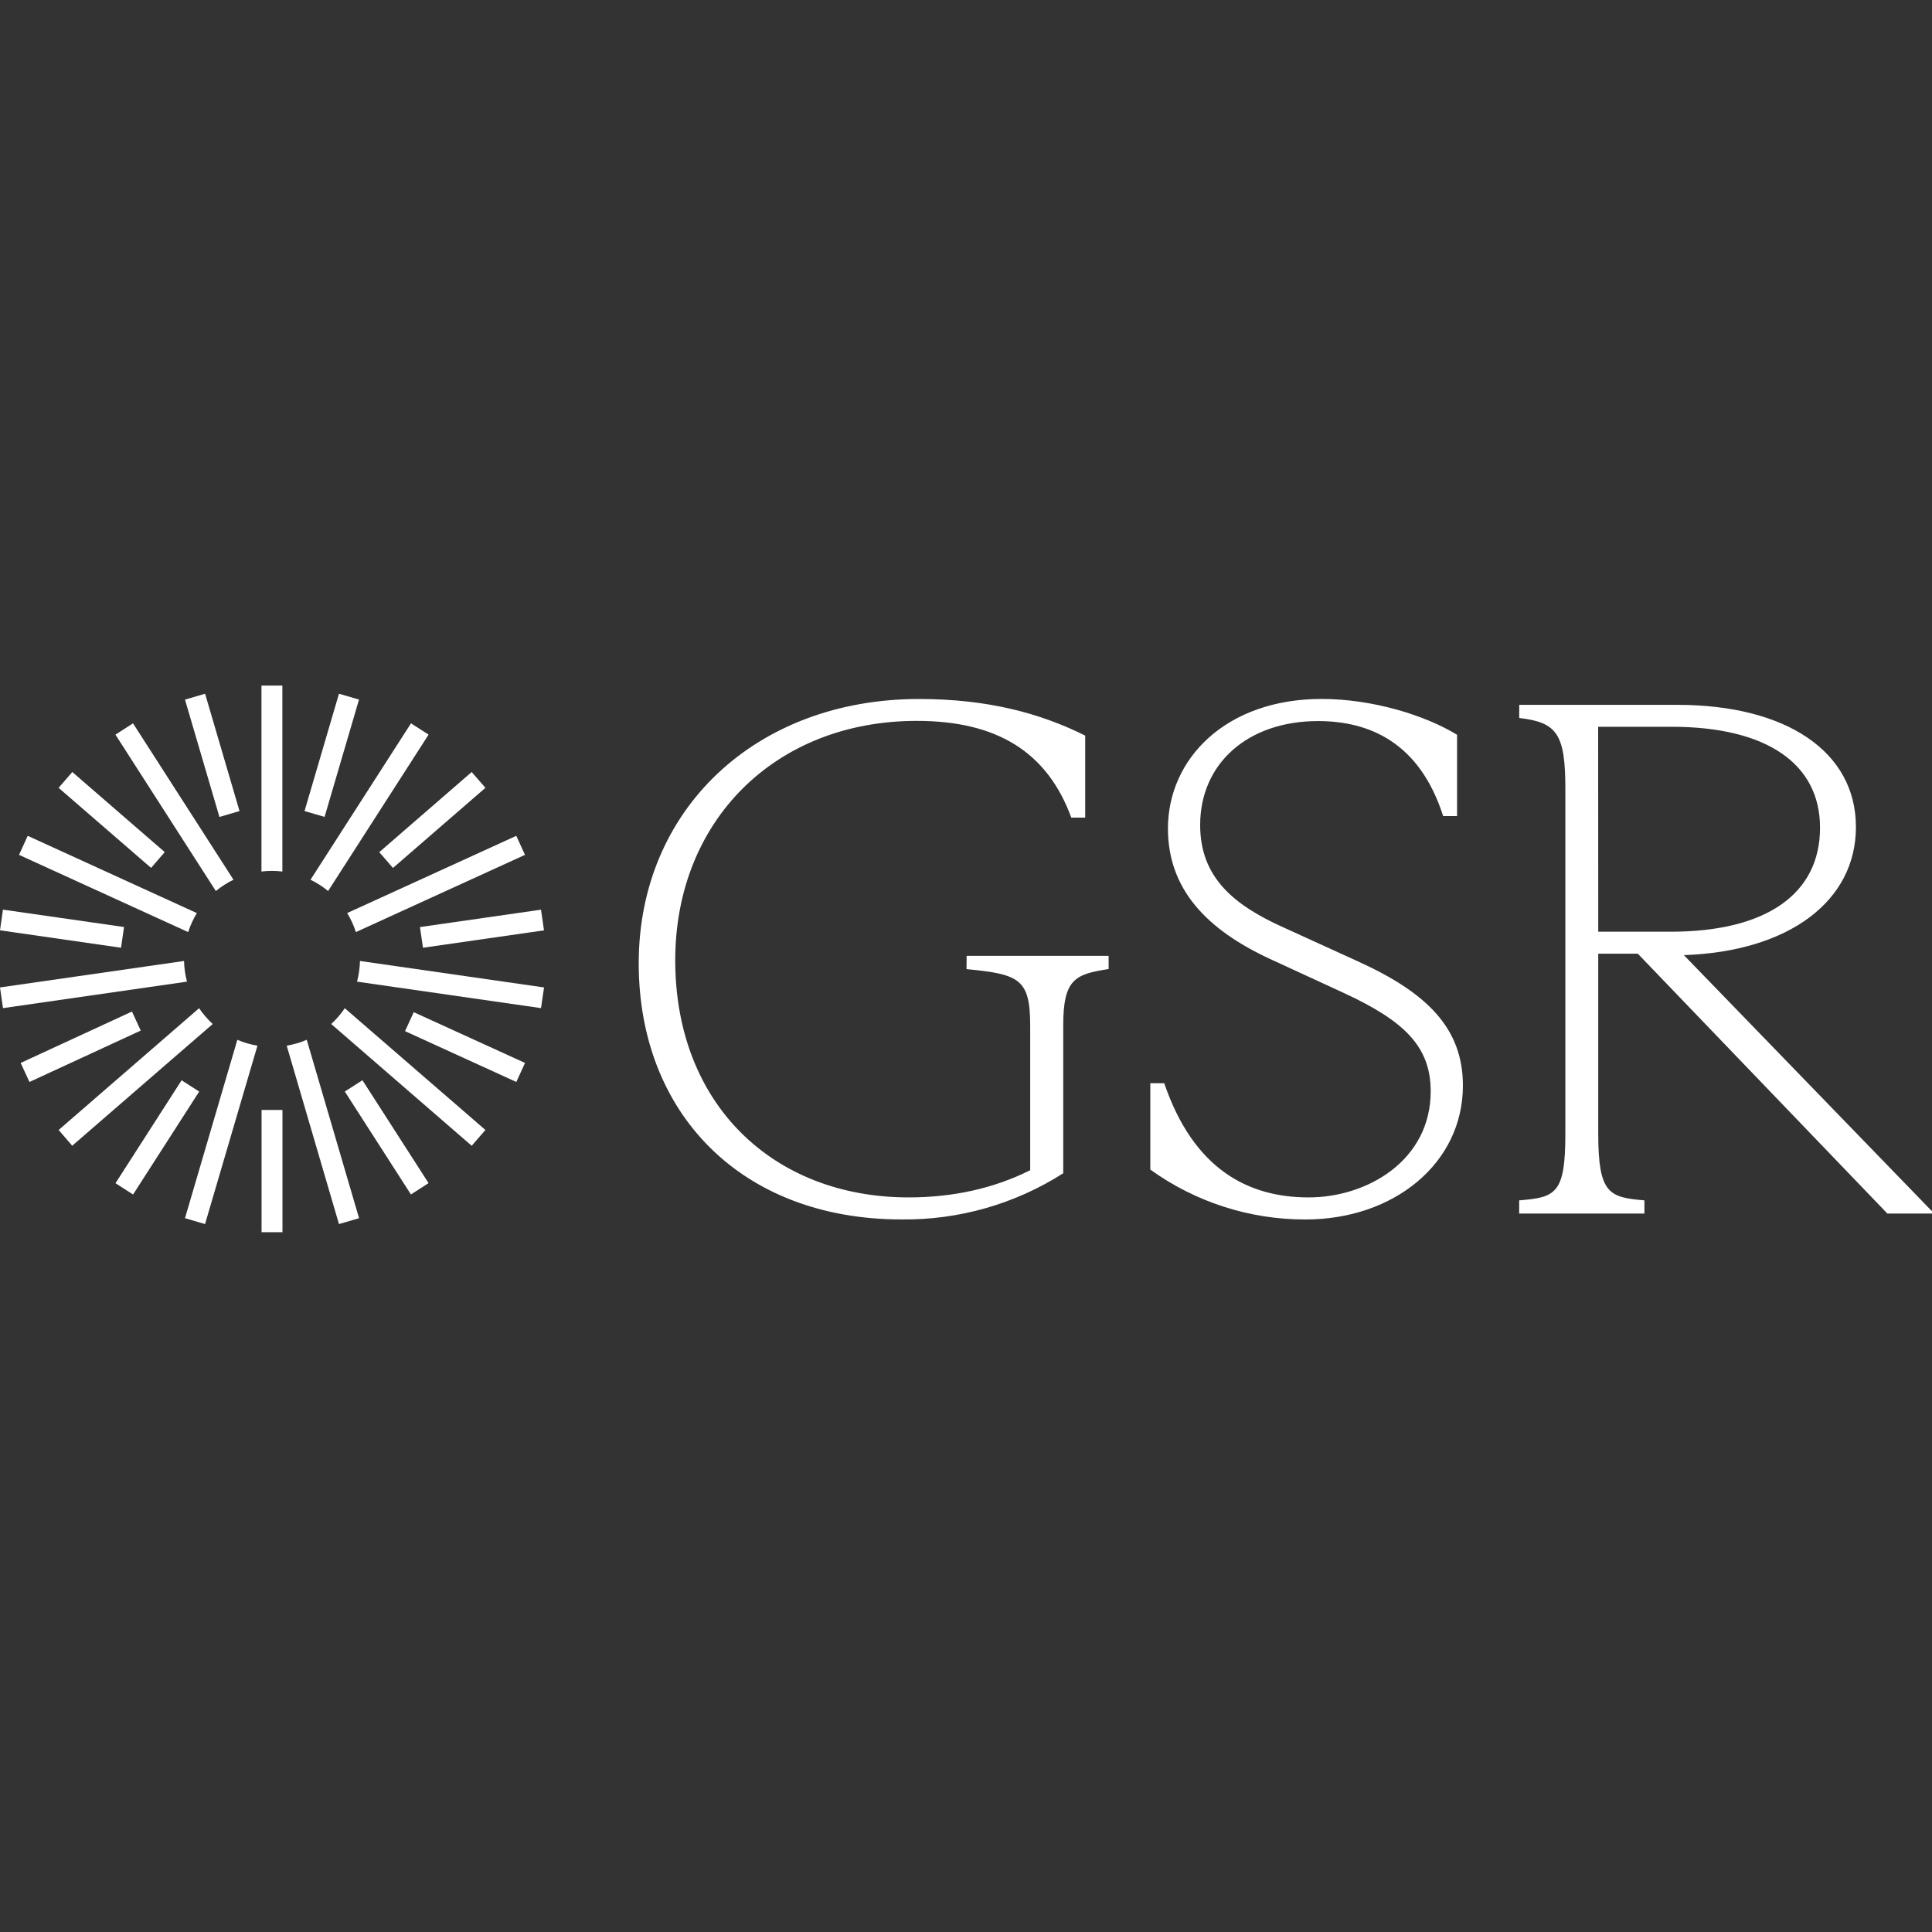 <svg width="40" height="40" viewBox="0 0 40 40" fill="none" xmlns="http://www.w3.org/2000/svg">
<rect x="0" y="0" width="40" height="40" fill="#333333" stroke="none"/>
<g clip-path="url(#clip0_5018_2064)">
<path d="M20.013 19.79H22.953V20.063C22.256 20.169 22.013 20.275 22.013 21.23V24.291C21.014 24.929 19.85 25.261 18.664 25.247C15.348 25.247 13.224 23.05 13.224 19.943C13.224 16.76 15.649 14.472 19.028 14.472C20.437 14.472 21.529 14.761 22.468 15.23V16.928H22.18C21.68 15.563 20.634 14.925 18.982 14.925C16.043 14.925 13.98 17.001 13.98 19.88C13.98 22.866 16.011 24.791 18.814 24.791C19.723 24.791 20.571 24.608 21.329 24.228V21.246C21.329 20.275 21.117 20.169 20.011 20.065L20.013 19.79ZM23.816 24.215V22.427H24.104C24.71 24.199 25.832 24.791 27.092 24.791C28.319 24.791 29.621 24.019 29.621 22.594C29.621 21.67 29.076 21.139 27.833 20.563L26.288 19.851C24.984 19.245 24.181 18.411 24.181 17.153C24.181 15.713 25.378 14.471 27.363 14.471C28.409 14.471 29.499 14.804 30.167 15.213V16.896H29.879C29.394 15.379 28.361 14.929 27.288 14.929C25.833 14.929 24.848 15.808 24.848 17.081C24.848 18.157 25.53 18.733 26.575 19.202L28.136 19.914C29.53 20.551 30.288 21.278 30.288 22.476C30.288 24.081 28.864 25.248 27.028 25.248C25.875 25.25 24.752 24.889 23.816 24.215ZM40.001 25.079V25.125H39.076L33.909 19.745H33.09V23.473C33.09 24.716 33.315 24.791 34.046 24.852V25.125H31.453V24.852C32.211 24.791 32.409 24.716 32.409 23.473V16.336C32.409 15.199 32.24 14.956 31.454 14.865V14.593H34.726C36.985 14.593 38.425 15.563 38.425 17.122C38.425 18.653 37.045 19.699 34.863 19.775L40.001 25.079ZM33.09 19.29H34.59C36.576 19.29 37.682 18.503 37.682 17.138C37.682 15.82 36.591 15.047 34.606 15.047H33.088L33.09 19.29H33.09Z" fill="white"/>
<path d="M5.846 18.044V14.194H5.413V18.044C5.557 18.026 5.702 18.026 5.846 18.044ZM2.754 14.976L2.39 15.21L4.469 18.448C4.581 18.355 4.704 18.277 4.834 18.214L2.754 14.976ZM0.574 17.305L0.394 17.699L3.896 19.298C3.94 19.16 4 19.028 4.076 18.905L0.574 17.305V17.305ZM0 20.444L0.062 20.872L3.871 20.324C3.834 20.184 3.814 20.041 3.81 19.896L0 20.444ZM4.122 20.874L1.214 23.395L1.495 23.721L4.404 21.201C4.298 21.103 4.203 20.993 4.122 20.874L4.122 20.874ZM3.83 25.221L4.245 25.343L5.33 21.65C5.187 21.626 5.047 21.585 4.914 21.528L3.83 25.221V25.221ZM7.018 25.343L7.434 25.221L6.351 21.528C6.218 21.585 6.079 21.626 5.936 21.65L7.018 25.343V25.343ZM6.857 21.201L9.766 23.722L10.05 23.395L7.138 20.874C7.058 20.994 6.964 21.104 6.857 21.201ZM7.392 20.324L11.201 20.872L11.264 20.444L7.453 19.896C7.449 20.041 7.429 20.184 7.392 20.324ZM10.869 17.699L10.689 17.305L7.188 18.904C7.264 19.028 7.324 19.16 7.368 19.298L10.869 17.699ZM8.873 15.209L8.509 14.976L6.429 18.214C6.559 18.277 6.682 18.355 6.793 18.448L8.873 15.21V15.209ZM3.83 14.485L4.246 14.363L4.959 16.792L4.543 16.914L3.83 14.485ZM6.305 16.792L7.018 14.363L7.433 14.484L6.72 16.913L6.305 16.792ZM1.213 16.311L1.497 15.984L3.411 17.642L3.128 17.969L1.213 16.311ZM0 19.261L0.061 18.833L2.568 19.193L2.506 19.622L0 19.261ZM0.428 22.007L2.732 20.943L2.914 21.337L0.61 22.401L0.428 22.007ZM2.391 24.497L3.76 22.366L4.124 22.6L2.755 24.731L2.391 24.497ZM5.415 22.98H5.848V25.511H5.415V22.98ZM7.139 22.599L7.504 22.365L8.873 24.495L8.508 24.73L7.139 22.599ZM8.386 21.349L8.566 20.956L10.87 22.007L10.69 22.401L8.386 21.349ZM8.695 19.194L11.201 18.834L11.263 19.262L8.757 19.622L8.695 19.194ZM7.852 17.643L9.766 15.984L10.05 16.311L8.136 17.97L7.852 17.643Z" fill="white"/>
</g>
<defs>
<clipPath id="clip0_5018_2064">
<rect width="40" height="39.999" fill="white" transform="translate(0 0.001)"/>
</clipPath>
</defs>
</svg>
